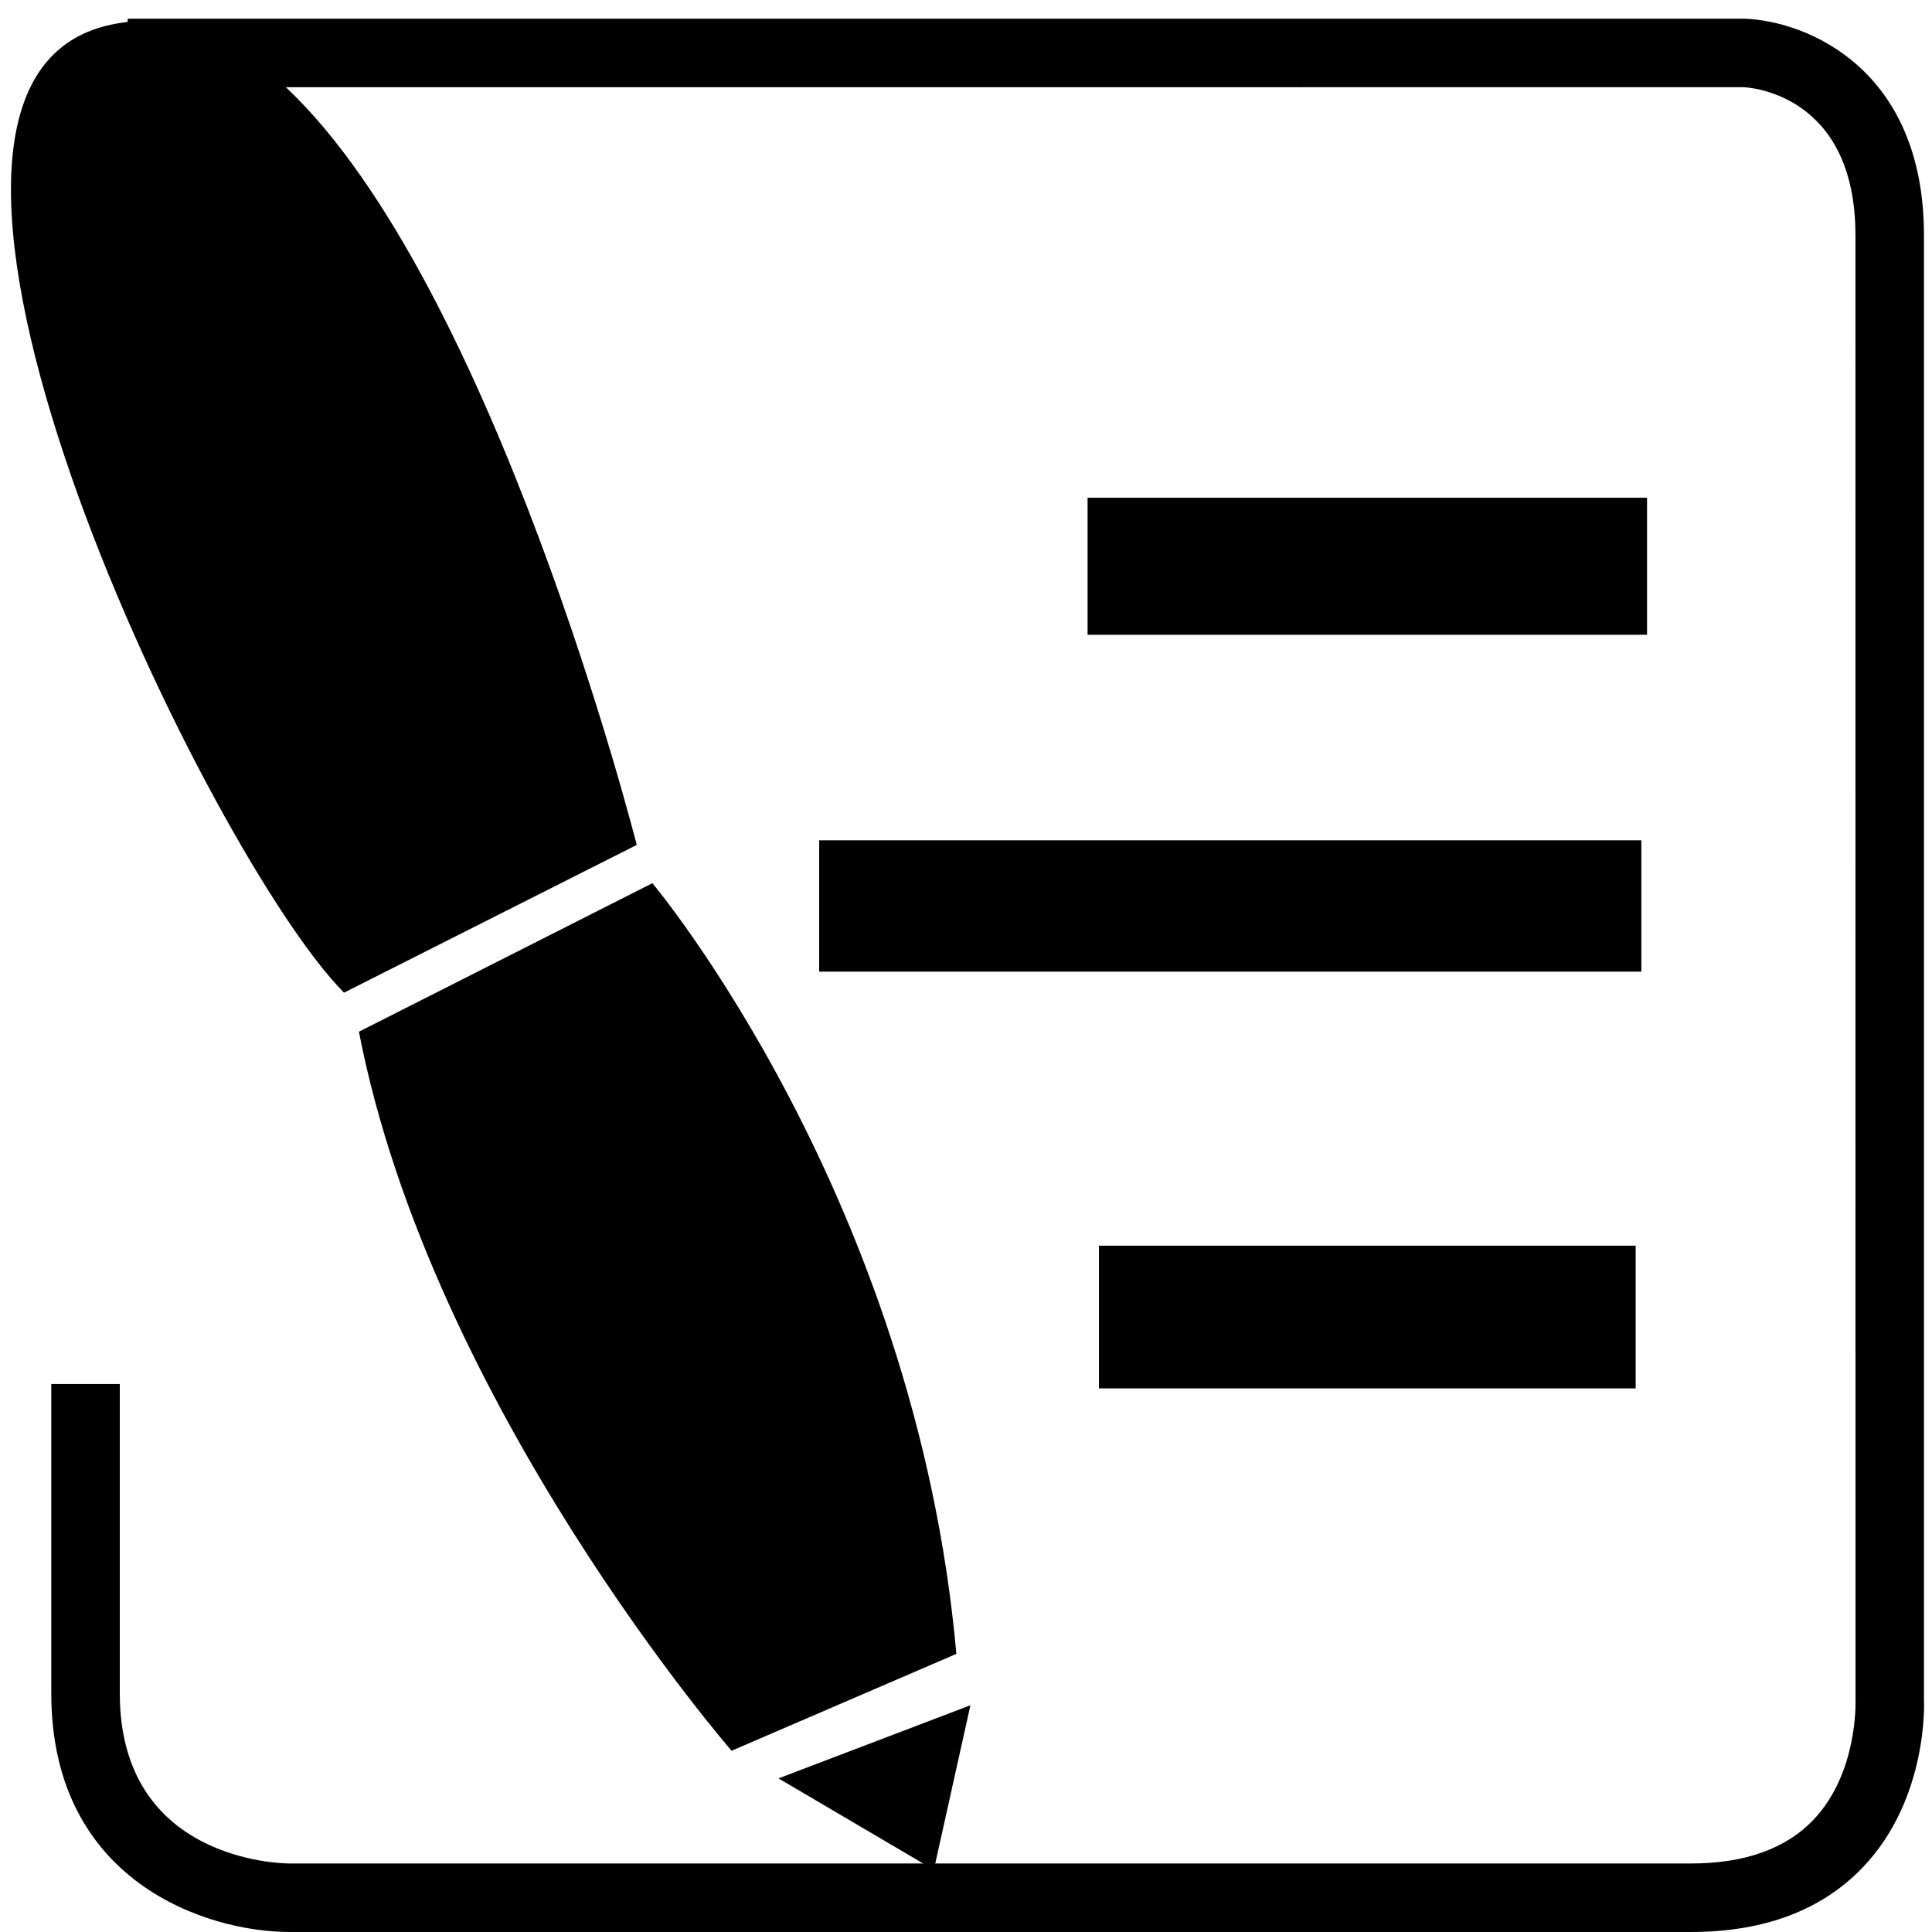 <svg t="1599973178097" class="icon" viewBox="0 0 1024 1024" version="1.1" xmlns="http://www.w3.org/2000/svg" p-id="3193" width="128" height="128"><path d="M190.231 546.835l155.551-78.724c0 0 139.523 166.1 161.116 408.477l-119.149 51.347C387.75 927.936 228.564 744.603 190.231 546.835z" p-id="3194"></path><path d="M412.608 942.582 514.346 903.823 494.968 991.022Z" p-id="3195"></path><path d="M1019.738 900.454 1019.738 124.669c0-87.943-61.703-113.511-95.001-114.753L67.678 9.917l0 1.703C61.596 12.346 55.479 13.552 49.292 15.805-79.645 62.524 112.449 456.161 182.341 526.126l155.142-78.297c0 0-75.338-297.627-185.977-401.6l772.556-0.018c2.412 0.089 59.363 3.121 59.363 78.458l0.034 776.776c0 0.355 1.348 38.157-22.199 62.98-14.608 15.424-36.489 23.261-65.035 23.261L153.494 987.686c-3.671 0-90.001-1.028-90.001-90.178L63.494 733.572 27.181 733.572l0 163.937c0 100.036 82.625 126.49 126.313 126.49l742.733 0c38.901 0 69.647-11.632 91.419-34.609C1022.184 952.937 1019.844 901.66 1019.738 900.454z" p-id="3196"></path><path d="M576.439 263.821l296.524 0 0 72.625-296.524 0 0-72.625Z" p-id="3197"></path><path d="M434.186 445.381l435.765 0 0 69.61-435.765 0 0-69.61Z" p-id="3198"></path><path d="M582.466 660.24l284.469 0 0 75.638-284.469 0 0-75.638Z" p-id="3199"></path></svg>